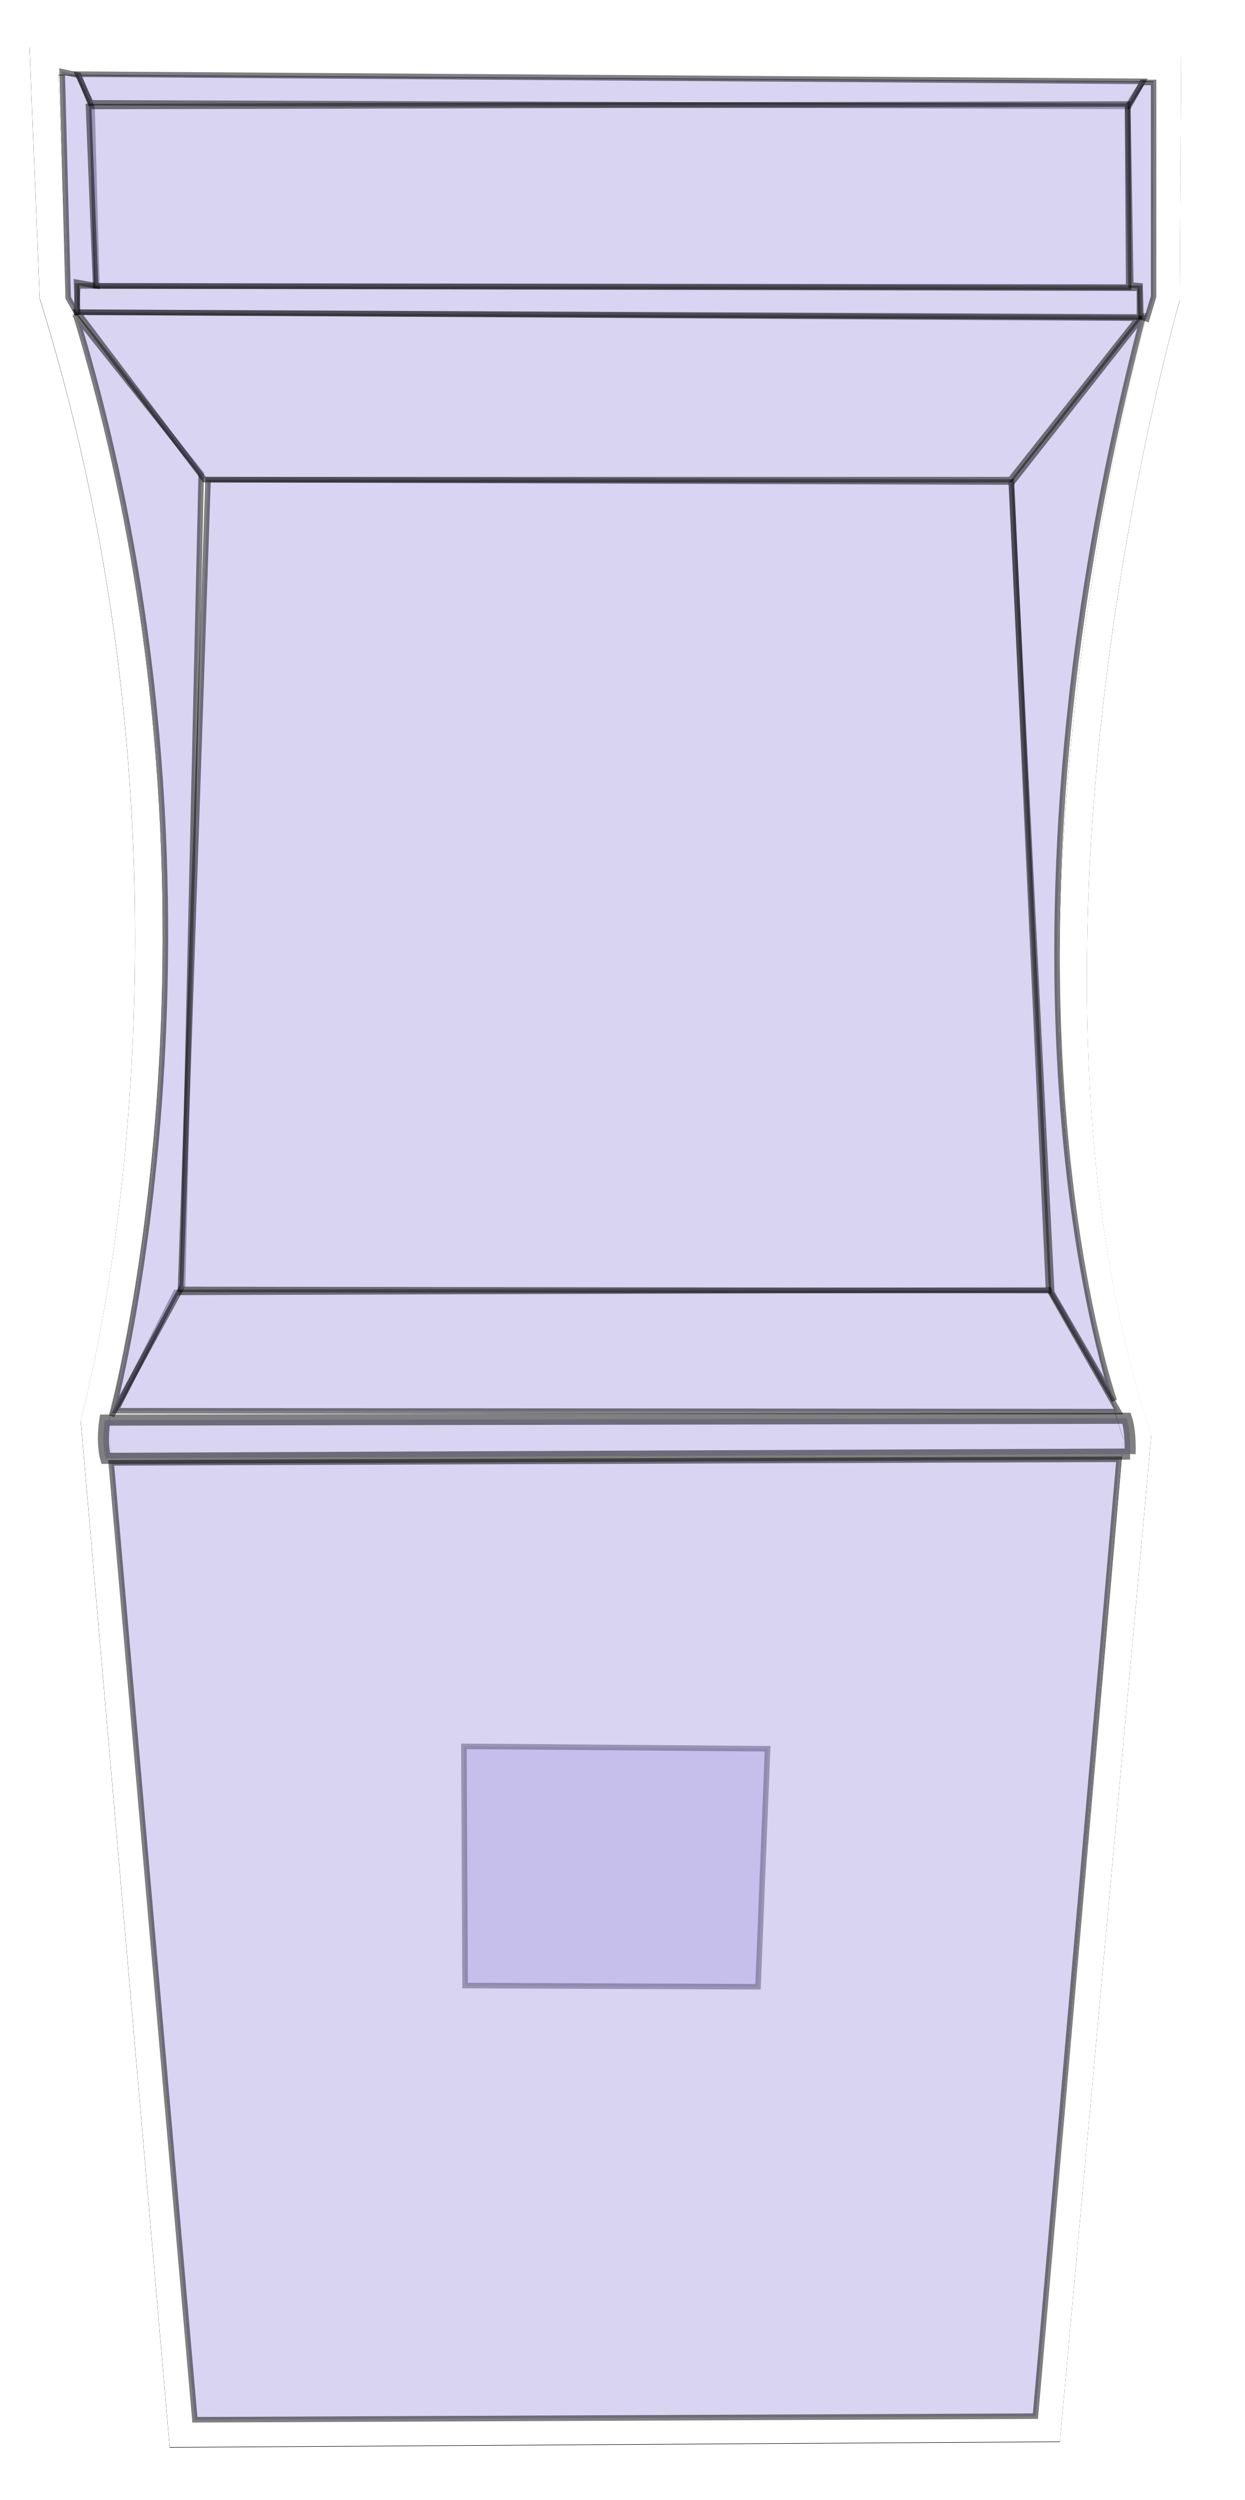 <?xml version="1.0" encoding="UTF-8" standalone="no"?>
<!-- Created with Inkscape (http://www.inkscape.org/) -->

<svg
   version="1.1"
   id="svg9"
   width="2245.333"
   height="4506.667"
   viewBox="0 0 2245.333 4506.667"
   sodipodi:docname="arcade.svg"
   inkscape:version="1.2.2 (732a01da63, 2022-12-09)"
   inkscape:export-xdpi="96"
   inkscape:export-ydpi="96"
   xmlns:inkscape="http://www.inkscape.org/namespaces/inkscape"
   xmlns:sodipodi="http://sodipodi.sourceforge.net/DTD/sodipodi-0.dtd"
   xmlns="http://www.w3.org/2000/svg"
   xmlns:svg="http://www.w3.org/2000/svg">
  <defs
     id="defs13">
    <filter
       y="-0.034"
       height="1.067"
       inkscape:menu-tooltip="Darkens the edge with an inner blur and adds a flexible glow"
       inkscape:menu="Shadows and Glows"
       inkscape:label="Dark and Glow"
       style="color-interpolation-filters:sRGB;"
       id="filter9974"
       x="-0.071"
       width="1.142">
      <feGaussianBlur
         stdDeviation="49.304"
         result="result6"
         id="feGaussianBlur9964" />
      <feComposite
         result="result8"
         in="SourceGraphic"
         operator="atop"
         in2="result6"
         id="feComposite9966" />
      <feComposite
         result="result9"
         operator="over"
         in2="SourceAlpha"
         in="result8"
         id="feComposite9968" />
      <feColorMatrix
         values="1 0 0 0 0 0 1 0 0 0 0 0 1 0 0 0 0 0 1 0 "
         result="result10"
         id="feColorMatrix9970" />
      <feBlend
         in="result10"
         mode="normal"
         in2="result6"
         id="feBlend9972" />
    </filter>
    <filter
       inkscape:collect="always"
       style="color-interpolation-filters:sRGB"
       id="filter9977"
       x="-0.026"
       y="-0.012"
       width="1.051"
       height="1.024">
      <feGaussianBlur
         inkscape:collect="always"
         stdDeviation="10.863"
         id="feGaussianBlur9979" />
    </filter>
  </defs>
  <sodipodi:namedview
     id="namedview11"
     pagecolor="#505050"
     bordercolor="#eeeeee"
     borderopacity="1"
     inkscape:showpageshadow="0"
     inkscape:pageopacity="0"
     inkscape:pagecheckerboard="0"
     inkscape:deskcolor="#505050"
     showgrid="false"
     inkscape:zoom="0.23187871"
     inkscape:cx="304.03826"
     inkscape:cy="1244.1849"
     inkscape:window-width="1920"
     inkscape:window-height="991"
     inkscape:window-x="2391"
     inkscape:window-y="-9"
     inkscape:window-maximized="1"
     inkscape:current-layer="layer1" />
  <g
     inkscape:groupmode="layer"
     id="layer1"
     inkscape:label="outline"
     style="fill:#b4a9e5;fill-opacity:1">
    <path
       style="opacity:0.498;fill:#b4a9e5;stroke:#000000;stroke-width:10;fill-opacity:1;stroke-opacity:1"
       d="m 836.644,3148.198 547.7,4.313 -17.25,429.104 -528.293,-2.156 z"
       id="path1773"
       inkscape:label="footer coin insert outline" />
    <path
       style="display:inline;fill:#b4a9e5;fill-opacity:0;stroke:#000000;stroke-width:50;stroke-dasharray:none;stroke-opacity:1;filter:url(#filter9974)"
       d="m 79.21,110.68 2025.893,12.198 -2.526,415.774 c 0,0 -339.754,1166.937 -51.624,2052.509 l -162.399,1786.248 -1559.557,9.888 -158.303,-1824.845 c 0,0 263.428,-943.242 -74.234,-2028.113 z"
       id="path299-4"
       sodipodi:nodetypes="ccccccccc"
       inkscape:label="arcade outline - glow 1" />
    <path
       style="fill:#b4a9e5;fill-opacity:0;display:inline;stroke:#ffffff;stroke-width:50;stroke-dasharray:none;stroke-opacity:1;filter:url(#filter9977)"
       d="m 79.286,109.781 2025.893,12.198 -2.526,415.774 c 0,0 -339.754,1166.937 -51.624,2052.509 l -162.399,1786.248 -1559.557,9.888 -158.303,-1824.845 c 0,0 263.428,-943.242 -74.234,-2028.113 z"
       id="path299"
       sodipodi:nodetypes="ccccccccc"
       inkscape:label="arcade outline" />
    <path
       style="opacity:0.498;fill:#b4a9e5;stroke:#000000;stroke-width:10;fill-opacity:1;stroke-opacity:1"
       d="m 200.536,2637.155 1817.761,-6.469 -150.941,1725.04 -1515.879,6.469 z"
       id="path1770"
       inkscape:label="footer outline" />
    <path
       style="opacity:0.498;fill:#b4a9e5;fill-opacity:1;stroke:#000000;stroke-width:20;stroke-dasharray:none;stroke-opacity:1"
       d="m 2038.091,2621.28 -1847.576,7.743 c 0,0 -7.939,-25.855 -1.459,-68.929 l 1842.729,-3.354 c 0,0 7.831,21.085 6.306,64.54 z"
       id="path1085"
       sodipodi:nodetypes="ccccc"
       inkscape:label="button front" />
    <path
       style="opacity:0.498;fill:#b4a9e5;fill-opacity:1;stroke:#000000;stroke-width:10;stroke-dasharray:none;stroke-opacity:1"
       d="m 208.889,2543.257 108.256,-213.463 1575.05,-4.574 125.028,219.562 z"
       id="path1093"
       inkscape:label="button face"
       sodipodi:nodetypes="ccccc" />
    <path
       style="opacity:0.498;fill:#b4a9e5;stroke:#000000;stroke-width:10;fill-opacity:1;stroke-opacity:1"
       d="m 2061.964,569.357 -238.382,302.791 73.187,1457.646 112.83,195.166 c 0,0 -264.071,-747.98 52.364,-1955.602 z"
       id="path1766"
       sodipodi:nodetypes="ccccc"
       inkscape:label="screen inner right" />
    <path
       style="opacity:0.498;fill:#b4a9e5;stroke:#000000;stroke-width:10;fill-opacity:1;stroke-opacity:1"
       d="M 137.226,570.251 362.887,853.851 329.343,2317.596 201.265,2552.405 c 0,0 256.155,-930.088 -64.039,-1982.154 z"
       id="path1760"
       sodipodi:nodetypes="ccccc"
       inkscape:label="screen inner left" />
    <path
       style="opacity:0.498;fill:#b4a9e5;stroke:#000000;stroke-width:10;fill-opacity:1;stroke-opacity:1"
       d="m 375.196,864.676 1449.033,4.313 66.845,1457.659 -1565.474,-2.156 z"
       id="path1573"
       sodipodi:nodetypes="ccccc"
       inkscape:label="screen outline" />
    <path
       style="opacity:0.498;fill:#b4a9e5;stroke:#000000;stroke-width:10;fill-opacity:1;stroke-opacity:1"
       d="M 140.159,562.794 368.727,864.676 H 1822.073 l 230.724,-291.1 z"
       id="path1678"
       inkscape:label="header ledge bottom" />
    <path
       style="opacity:0.498;fill:#b4a9e5;stroke:#000000;stroke-width:10;fill-opacity:1;stroke-opacity:1"
       d="m 140.159,515.356 -2.156,47.439 1916.95,8.625 v -51.751 z"
       id="path1675"
       inkscape:label="header ledge front" />
    <path
       style="opacity:0.498;fill:#b4a9e5;stroke:#000000;stroke-width:10;fill-opacity:1;stroke-opacity:1"
       d="m 2033.995,190.592 25.921,-41.93 h 20.584 v 385.758 l -12.198,40.405 -10.673,-3.812 -1.525,-55.653 -16.772,-1.525 z"
       id="path1752"
       inkscape:label="header inner right" />
    <path
       style="opacity:0.498;fill:#b4a9e5;stroke:#000000;stroke-width:10;fill-opacity:1;stroke-opacity:1"
       d="m 166.035,194.067 -23.719,-58.22 -30.188,-6.469 10.781,407.541 17.25,30.188 -2.156,-58.22 36.657,6.469 z"
       id="path1744"
       inkscape:label="header inner left" />
    <path
       style="opacity:0.498;fill:#b4a9e5;stroke:#000000;stroke-width:10;fill-opacity:1;stroke-opacity:1"
       d="m 140.159,133.691 1921.263,12.938 -25.876,45.282 -1871.668,-6.469 z"
       id="path1747"
       inkscape:label="header inner top" />
    <path
       style="opacity:0.498;fill:#b4a9e5;fill-opacity:1;stroke:#000000;stroke-width:10;stroke-dasharray:none;stroke-opacity:1"
       d="m 159.566,191.911 1873.825,-4.313 2.156,329.914 -1863.043,-2.156 z"
       id="path1101"
       inkscape:label="header inner front"
       sodipodi:nodetypes="ccccc" />
  </g>
</svg>
